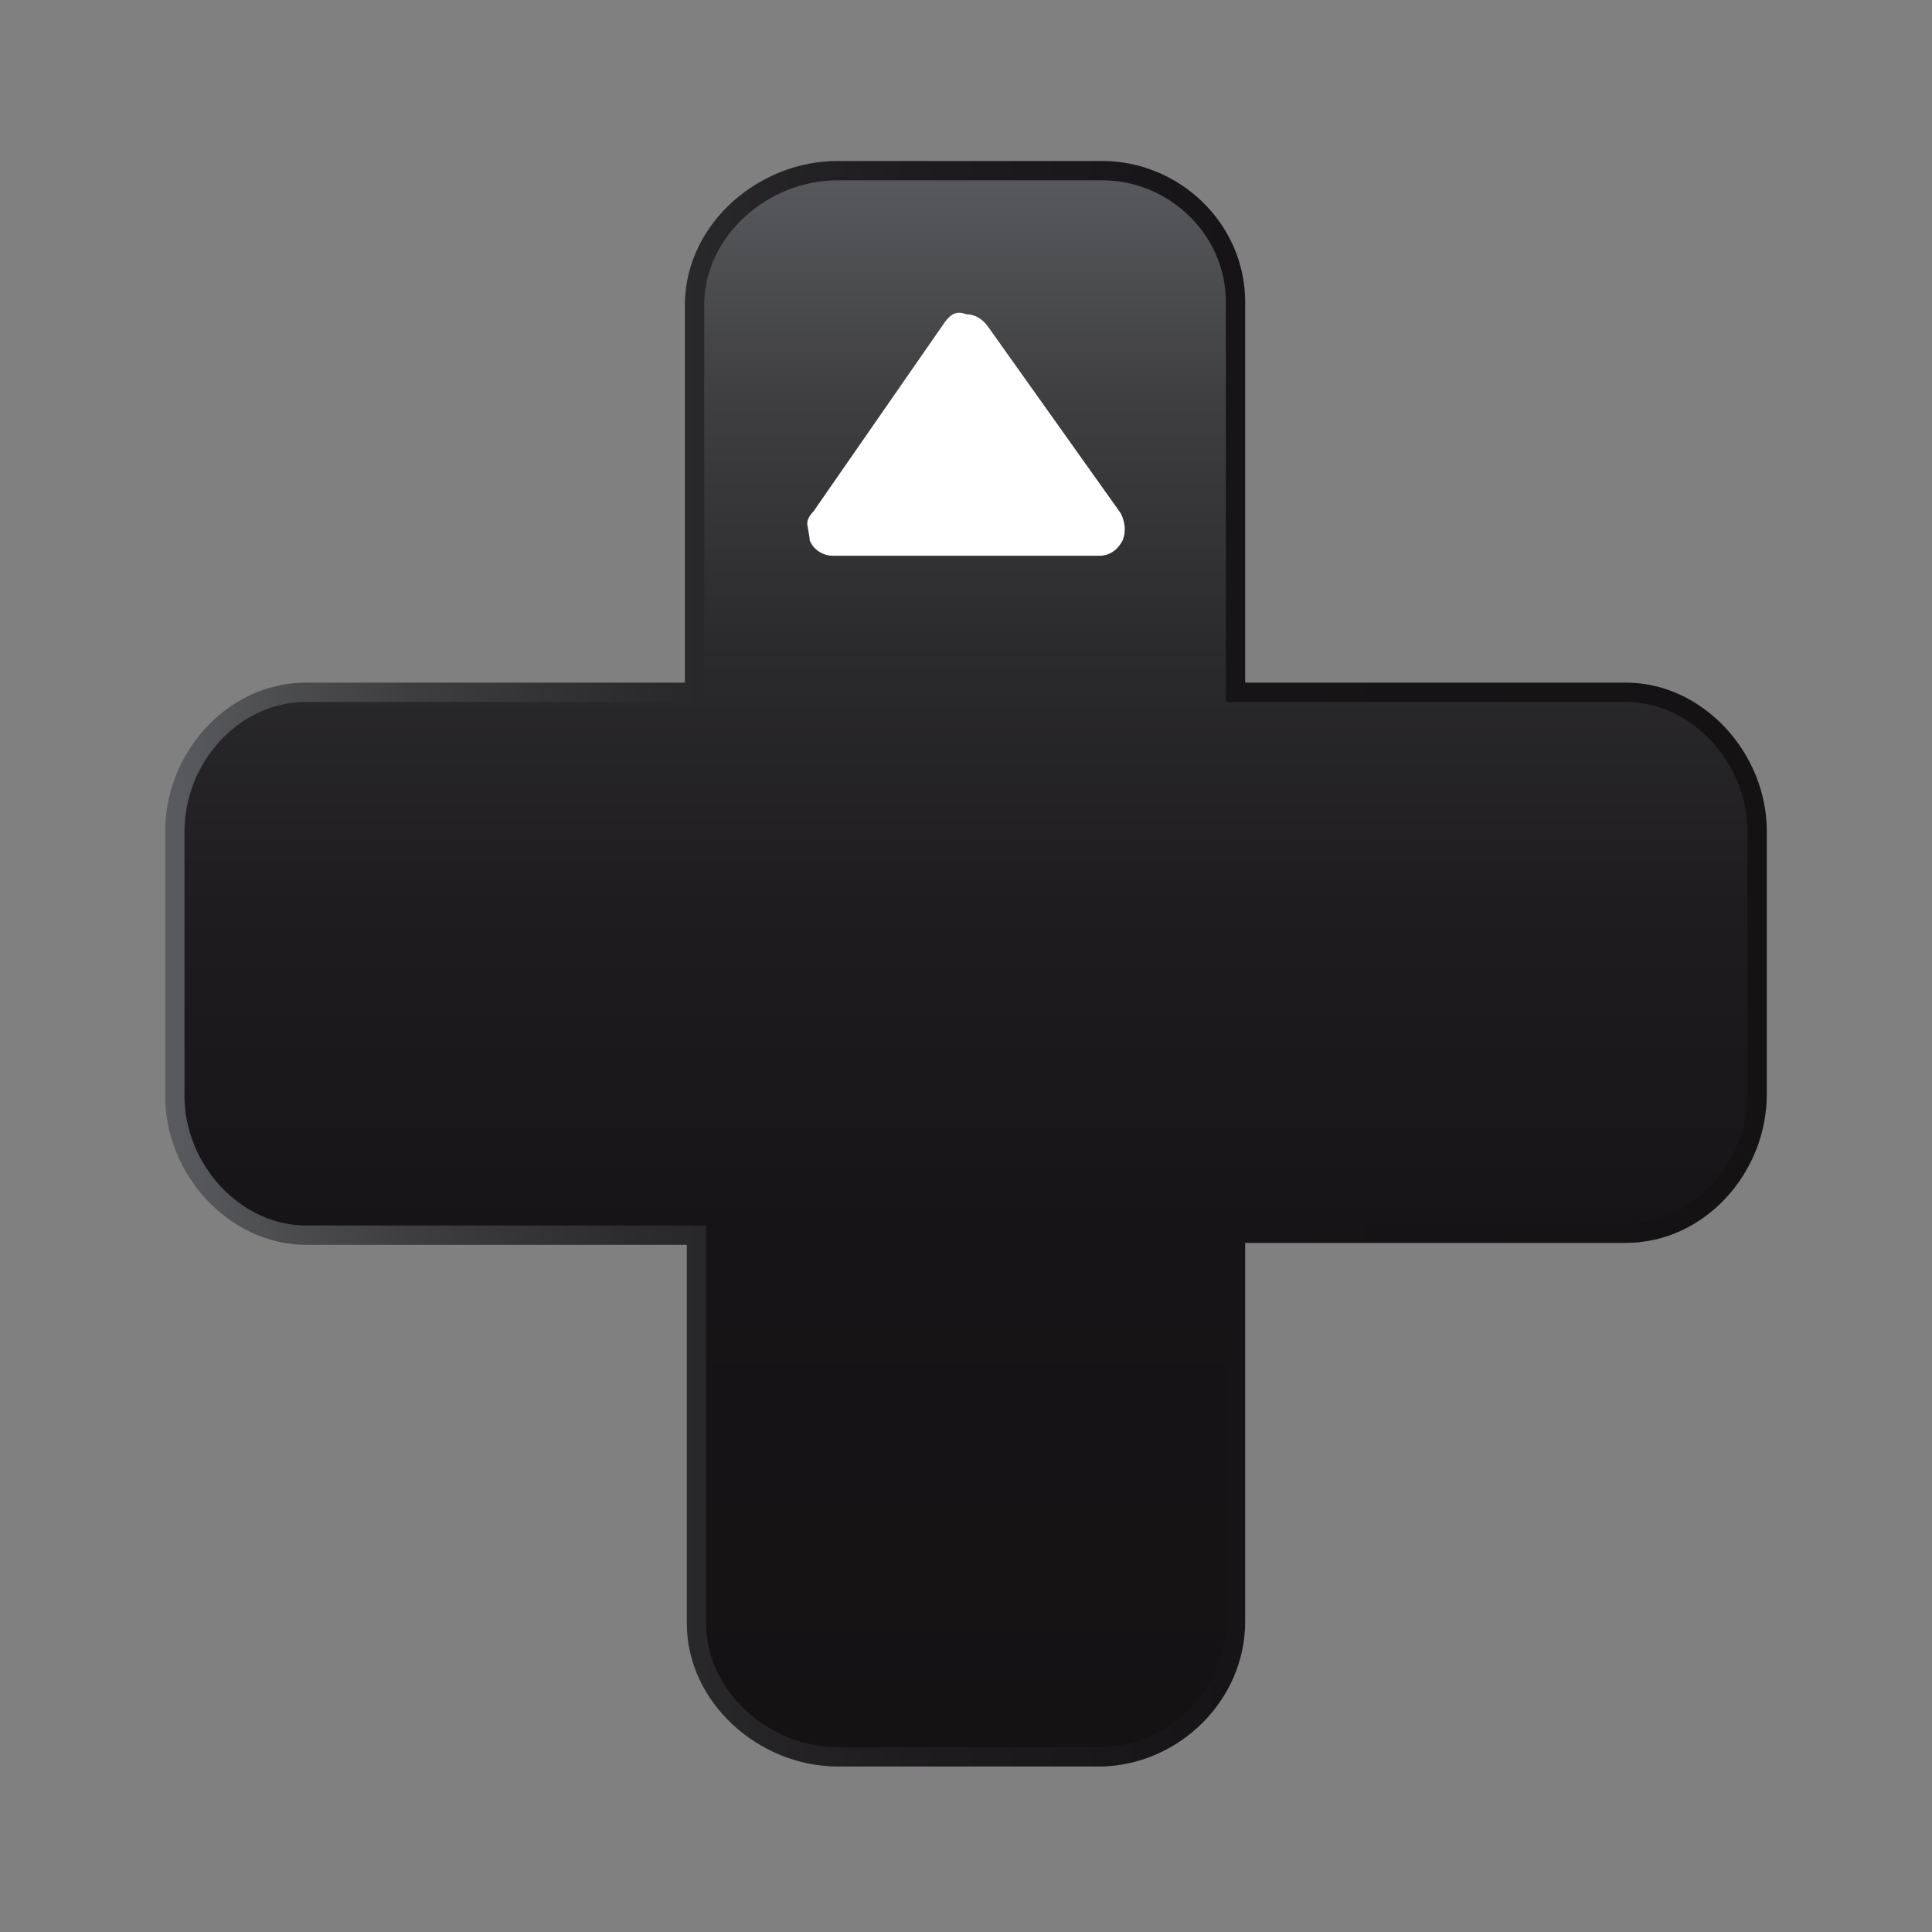 <?xml version="1.0" encoding="UTF-8" standalone="no"?>
<svg
   xmlns:dc="http://purl.org/dc/elements/1.1/"
   xmlns:cc="http://creativecommons.org/ns#"
   xmlns:rdf="http://www.w3.org/1999/02/22-rdf-syntax-ns#"
   xmlns:svg="http://www.w3.org/2000/svg"
   xmlns="http://www.w3.org/2000/svg"
   xmlns:xlink="http://www.w3.org/1999/xlink"
   xmlns:sodipodi="http://sodipodi.sourceforge.net/DTD/sodipodi-0.dtd"
   xmlns:inkscape="http://www.inkscape.org/namespaces/inkscape"
   width="300px"
   height="300px"
   enable-background="new 0 0 100 100"
   fill="#000000"
   version="1.1"
   viewBox="0 0 100 100"
   xml:space="preserve"
   id="svg37"
   sodipodi:docname="generic-button-up.svg"
   inkscape:version="1.0.2 (e86c870879, 2021-01-15)"><rect x="0" y="0" width="100" height="100" fill="#808080" stroke="none"/><sodipodi:namedview
     pagecolor="#ffffff"
     bordercolor="#666666"
     borderopacity="1"
     objecttolerance="10"
     gridtolerance="10"
     guidetolerance="10"
     inkscape:pageopacity="0"
     inkscape:pageshadow="2"
     inkscape:window-width="1920"
     inkscape:window-height="1026"
     id="namedview39"
     showgrid="false"
     inkscape:zoom="2.84"
     inkscape:cx="123.58708"
     inkscape:cy="155.23585"
     inkscape:window-x="1050"
     inkscape:window-y="31"
     inkscape:window-maximized="1"
     inkscape:current-layer="g33" /><defs
     id="defs21"><linearGradient
       id="SVGID_2_"
       x1="10"
       x2="10"
       y2="20.001"
       gradientTransform="matrix(.333 0 0 .333 84.577 27.77)"
       gradientUnits="userSpaceOnUse"><stop
         stop-color="#5A5B5F"
         offset="0"
         id="stop4" /><stop
         stop-color="#56575A"
         offset=".02"
         id="stop6" /><stop
         stop-color="#3E3E40"
         offset=".152"
         id="stop8" /><stop
         stop-color="#2B2A2C"
         offset=".299"
         id="stop10" /><stop
         stop-color="#1E1C1E"
         offset=".465"
         id="stop12" /><stop
         stop-color="#161416"
         offset=".666"
         id="stop14" /><stop
         stop-color="#141213"
         offset="1"
         id="stop16" /></linearGradient><linearGradient
       id="linearGradient1860"
       x1="7.5"
       x2="90.6"
       y1="48.95"
       y2="48.95"
       gradientTransform="rotate(90 49.059 49.891)"
       gradientUnits="userSpaceOnUse"
       xlink:href="#SVGID_2_" /><linearGradient
       id="linearGradient1862"
       x1="7.6"
       x2="90.5"
       y1="48.95"
       y2="48.95"
       gradientTransform="translate(.95 .932)"
       gradientUnits="userSpaceOnUse"
       xlink:href="#SVGID_2_" /></defs><g
     id="g35"><path
       d="m63.95 83.932v-20.1h20.2c3.8 0 6.8-3.4 6.8-7.2v-13.6c0-3.8-3.1-7.2-6.8-7.2h-20.2v-20.2c0-3.8-3.2-6.8-6.9-6.8h-13.7c-3.8 0-7.3 3-7.4 6.8v20.2h-20.1c-3.8 0-6.8 3.4-6.8 7.2v13.7c0 3.8 3.1 7.2 6.8 7.2h20.2v20.1c0 3.8 3.5 6.9 7.3 6.9h13.7c3.7-0.1 6.9-3.2 6.9-7z"
       fill="url(#linearGradient1860)"
       stroke="url(#linearGradient1862)"
       id="path23" /><g
       fill="#fff"
       id="g33"><path
         d="m48.909 16.666-6.8 9.8c-0.2 0.2-0.4 0.5-0.3 0.8 0 0.1 0.1 0.5 0.1 0.7 0.2 0.5 0.7 0.8 1.2 0.8h13.8c0.6 0 1-0.4 1.2-0.8 0.2-0.5 0.1-1-0.1-1.4l-6.9-9.7c-0.3-0.4-0.7-0.6-1.1-0.6-0.5-0.2-0.8 0-1.1 0.4z"
         id="path27" /></g></g></svg>

